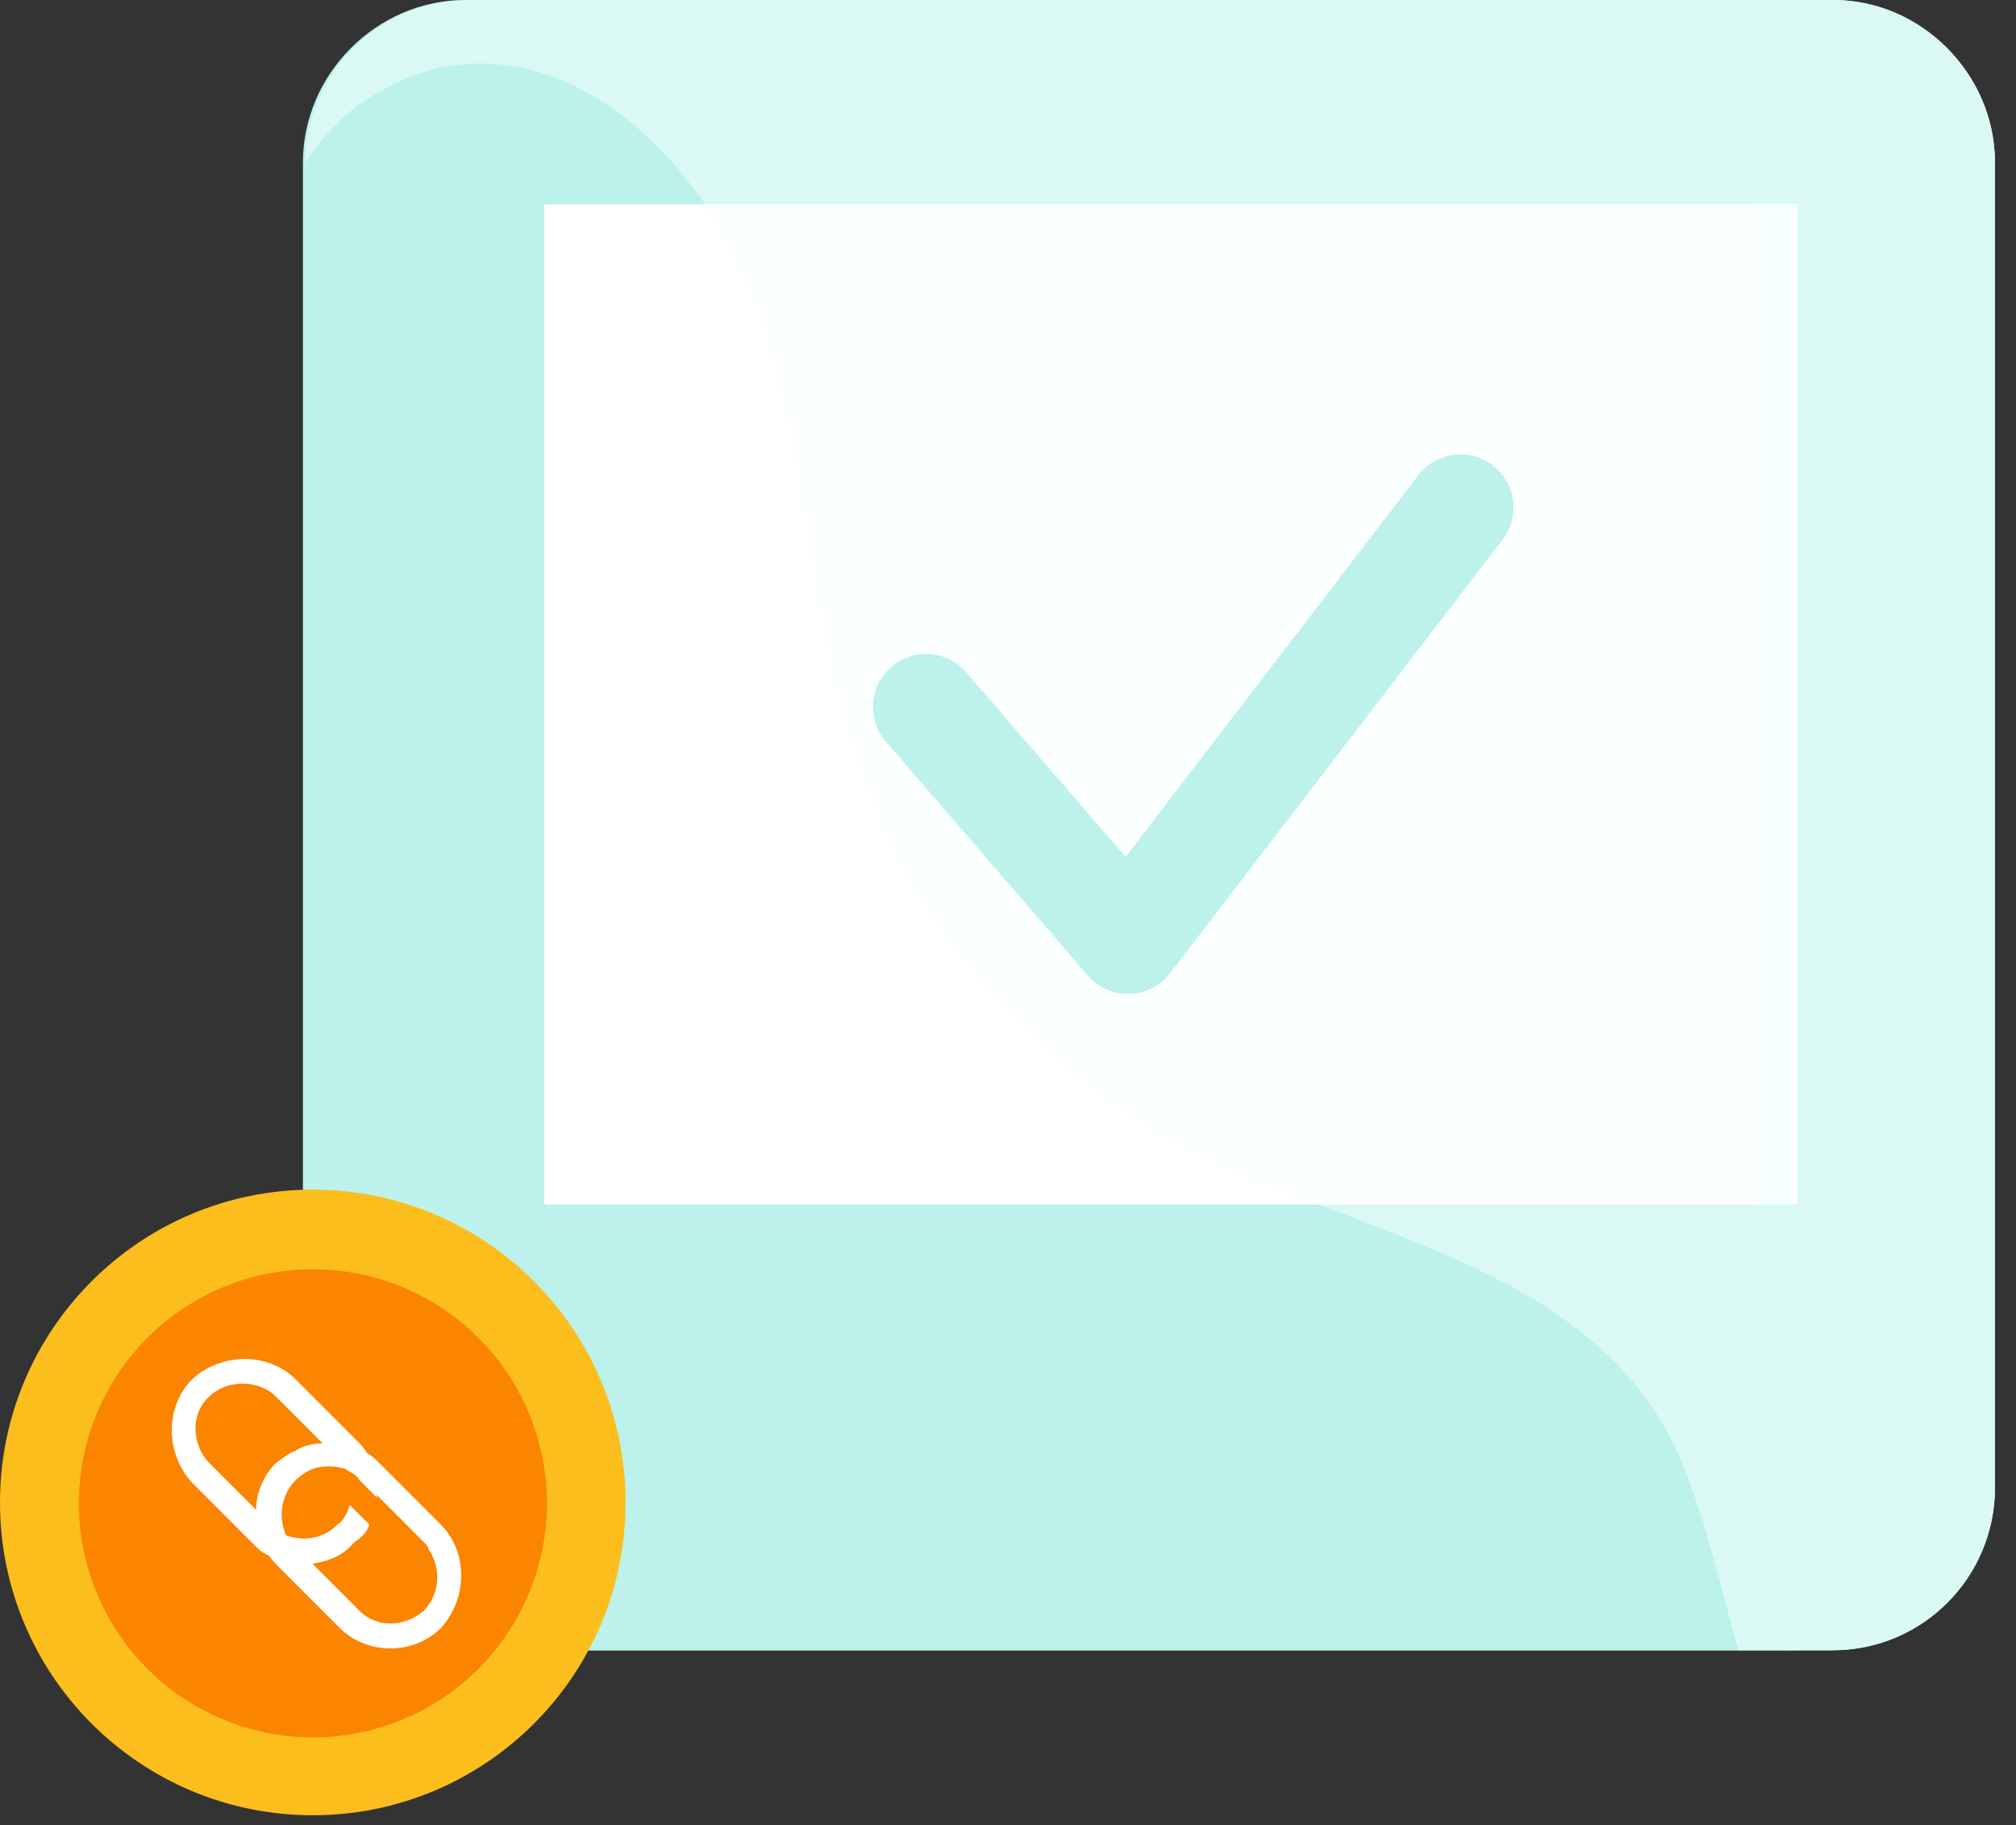<svg width="95" height="86" viewBox="0 0 95 86" fill="none" xmlns="http://www.w3.org/2000/svg">
<rect x="0" y="0" width="95" height="86" fill="#333333" stroke="none"/>
<path d="M94.008 7.66V70.1C94.008 74.278 90.642 77.76 86.348 77.76H23.908C19.73 77.76 16.248 74.394 16.248 70.1V7.66C16.248 6.731 16.48 5.803 16.712 4.875C17.873 1.973 20.659 0 23.908 0H86.348C90.526 0 94.008 3.482 94.008 7.66Z" fill="#BCF2EB"/>
<path d="M92.035 7.66V70.1C92.035 74.278 88.669 77.76 84.375 77.76H21.935C17.757 77.76 14.275 74.394 14.275 70.1V7.66C14.275 3.482 17.757 0 21.935 0H84.375C88.553 0 92.035 3.482 92.035 7.66Z" fill="#BCF2EB"/>
<path d="M94.008 7.66V70.1C94.008 74.278 90.642 77.76 86.348 77.76H23.908C19.73 77.76 16.248 74.394 16.248 70.1V7.66C16.248 6.731 16.48 5.803 16.712 4.875C17.873 1.973 20.659 0 23.908 0H86.348C90.526 0 94.008 3.482 94.008 7.66Z" fill="#BCF2EB"/>
<path d="M84.607 9.633H25.649V56.753H84.607V9.633Z" fill="white"/>
<path d="M84.723 9.633H82.634V56.753H84.723V9.633Z" fill="#F7FFFE"/>
<path opacity="0.502" d="M94.008 7.66V70.1C94.008 74.278 90.642 77.76 86.348 77.76H81.938C80.777 73.93 80.081 69.751 77.992 66.502C74.51 61.279 68.475 59.19 62.44 56.869C60.235 56.056 57.913 55.128 55.94 54.084C48.977 50.37 43.406 43.986 40.737 36.559C38.067 29.131 38.3 20.891 35.398 13.579C34.818 12.302 34.121 10.909 33.309 9.749C30.64 5.803 26.578 2.669 21.935 3.018C20.078 3.134 18.337 3.946 16.828 4.991C15.9 5.687 14.972 6.731 14.391 7.66C14.391 3.482 17.873 0 22.051 0H86.464C90.526 0 94.008 3.482 94.008 7.66Z" fill="#F7FFFE"/>
<path d="M51.995 65.689H23.096V67.778H51.995V65.689Z" fill="#BCF2EB"/>
<path d="M45.495 70.332H23.096V72.421H45.495V70.332Z" fill="#BCF2EB"/>
<path d="M43.638 33.309L53.155 44.335L68.823 23.908" stroke="#BCF2EB" stroke-width="5" stroke-miterlimit="10" stroke-linecap="round" stroke-linejoin="round"/>
<path d="M14.739 85.535C22.88 85.535 29.479 78.936 29.479 70.796C29.479 62.656 22.88 56.056 14.739 56.056C6.599 56.056 0 62.656 0 70.796C0 78.936 6.599 85.535 14.739 85.535Z" fill="#FCBE1C"/>
<path d="M18.989 81.014C24.609 78.67 27.265 72.214 24.922 66.593C22.578 60.973 16.122 58.317 10.501 60.66C4.881 63.004 2.224 69.46 4.568 75.081C6.912 80.701 13.368 83.358 18.989 81.014Z" fill="#FB8400"/>
<path d="M17.409 71.841L16.48 70.912C16.364 71.26 16.248 71.608 15.9 71.841C15.204 72.537 14.275 72.653 13.347 72.305C13.115 72.189 12.883 72.073 12.767 71.841L9.865 68.939C9.053 68.127 8.937 66.618 9.865 65.805C10.677 64.993 12.186 64.993 12.999 65.805L15.9 68.707C16.132 68.939 16.248 69.055 16.364 69.287C16.596 69.403 16.828 69.519 16.945 69.751L17.757 70.564C17.757 69.868 17.641 69.171 17.293 68.475C17.177 68.243 16.945 68.011 16.828 67.894L13.927 64.993C12.65 63.716 10.445 63.716 9.053 64.993C7.776 66.27 7.776 68.475 9.053 69.868L11.954 72.769C12.186 73.001 12.302 73.117 12.534 73.233C13.115 73.581 13.927 73.814 14.623 73.698C15.436 73.581 16.132 73.349 16.712 72.653C17.061 72.421 17.293 72.189 17.409 71.841Z" fill="white"/>
<path d="M20.775 71.841L17.873 68.939C17.641 68.707 17.525 68.591 17.293 68.475C16.713 68.127 15.9 67.895 15.204 68.011C14.74 68.011 14.275 68.127 13.927 68.359C13.579 68.475 13.347 68.707 12.999 68.939C12.418 69.519 12.07 70.332 12.07 71.144C12.07 71.841 12.186 72.537 12.65 73.233C12.767 73.465 12.883 73.582 13.115 73.814L16.016 76.715C17.293 77.992 19.498 77.992 20.775 76.715C22.051 75.322 22.051 73.117 20.775 71.841ZM16.829 75.787L13.927 72.885C13.695 72.653 13.579 72.537 13.463 72.305C13.115 71.492 13.231 70.448 13.927 69.751C14.159 69.519 14.507 69.287 14.856 69.171C15.32 69.055 15.9 69.055 16.48 69.287C16.713 69.403 16.945 69.519 17.061 69.751L19.962 72.653C20.078 72.769 20.194 72.885 20.194 73.001C20.775 73.814 20.775 75.09 19.962 75.903C19.034 76.715 17.641 76.715 16.829 75.787Z" fill="white"/>
</svg>
